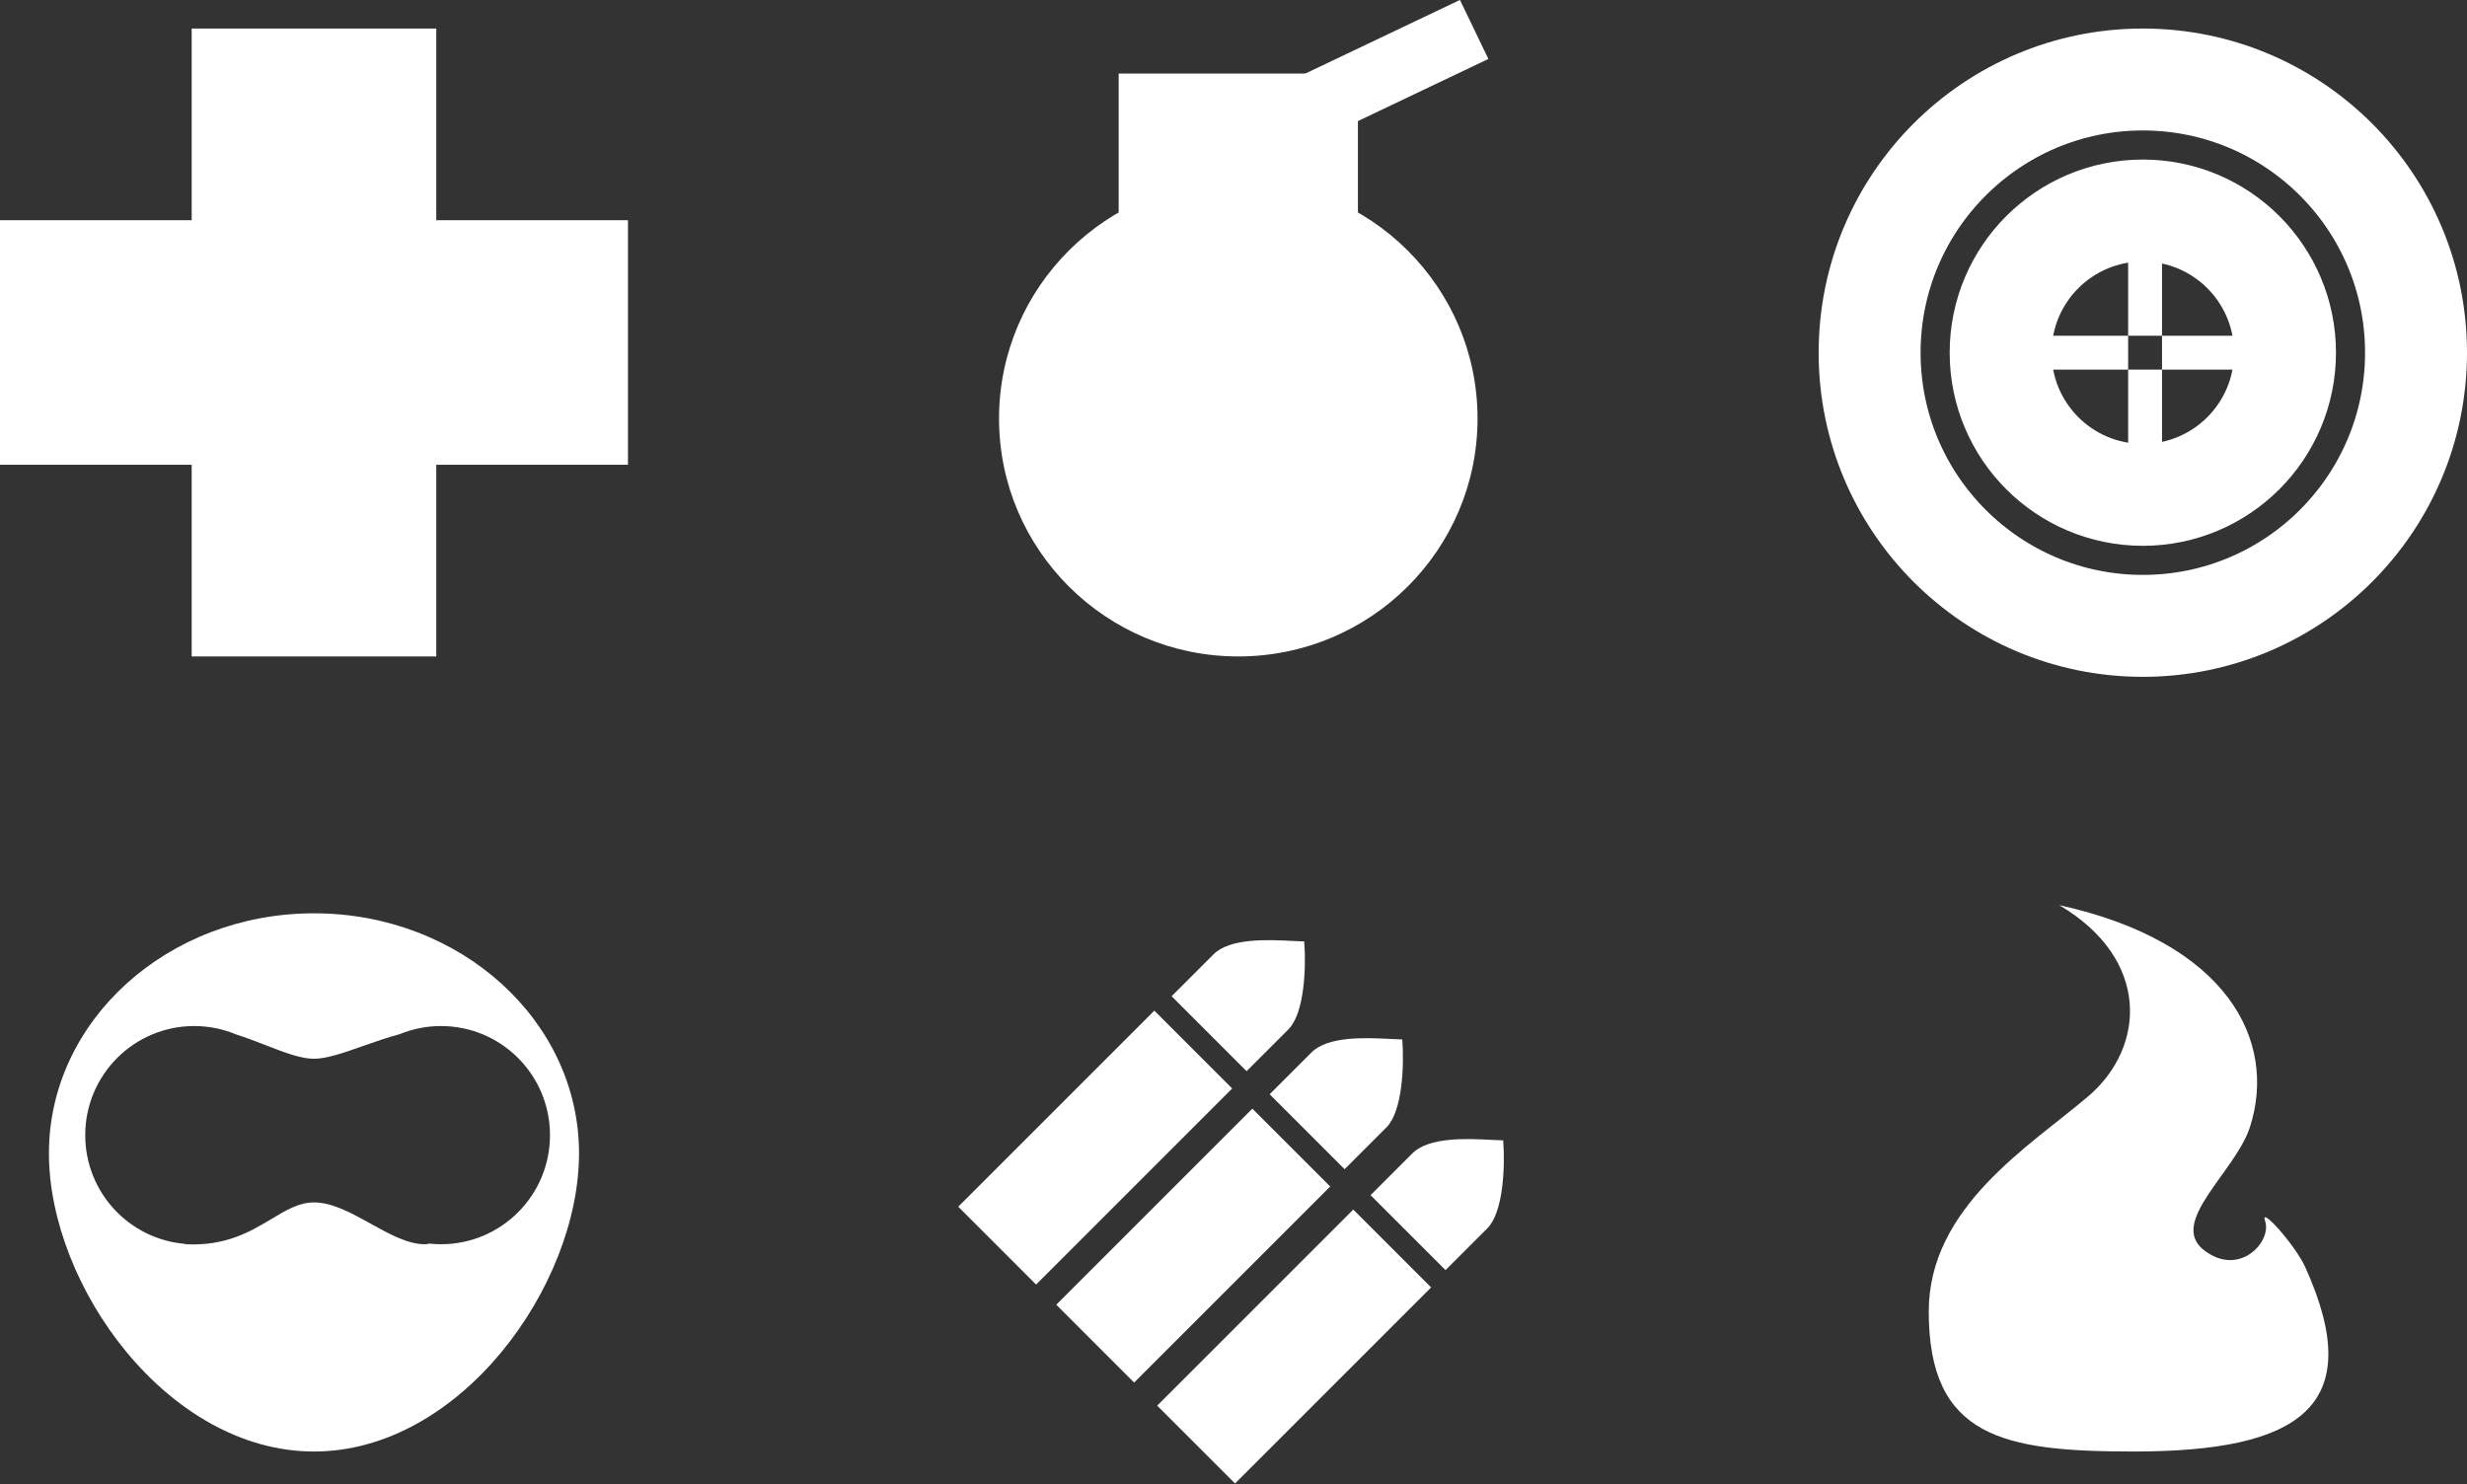 <svg width="605" height="364" viewBox="0 0 605 364" fill="none" xmlns="http://www.w3.org/2000/svg">
<rect x="0" y="0" width="605" height="364" fill="#333333" stroke="none"/>
<circle cx="79.5" cy="79.5" r="67" transform="translate(446 7)" stroke="white" stroke-width="25"/>
<circle cx="47.368" cy="47.368" r="34.868" transform="translate(478.132 39.132)" stroke="white" stroke-width="25"/>
<rect width="21.606" height="8.31" transform="translate(500.293 82.345)" fill="white"/>
<rect width="21.606" height="8.31" transform="translate(530.209 60.739) rotate(90)" fill="white"/>
<rect width="21.606" height="8.31" transform="translate(551.815 90.655) rotate(180)" fill="white"/>
<rect width="21.606" height="8.31" transform="translate(521.899 112.261) rotate(-90)" fill="white"/>
<rect width="154" height="59.979" transform="translate(0 54.011)" fill="white"/>
<rect width="154" height="59.979" transform="translate(106.989 7) rotate(90)" fill="white"/>
<ellipse cx="58.675" cy="58.351" rx="58.675" ry="58.351" transform="translate(245 44.299)" fill="white"/>
<rect width="58.675" height="37.199" transform="translate(274.337 18.041)" fill="white"/>
<rect width="46.892" height="16.063" transform="matrix(0.903 -0.43 0.434 0.901 315.693 20.148)" fill="white"/>
<path fill-rule="evenodd" clip-rule="evenodd" d="M65 132C100.898 132 130 91.375 130 58.865C130 26.355 100.898 0 65 0C29.102 0 0 26.355 0 58.865C0 91.375 29.102 132 65 132ZM35.617 27.649C39.271 27.649 42.754 28.384 45.926 29.714C48.368 30.48 50.794 31.424 53.129 32.333L53.138 32.336C57.594 34.069 61.721 35.676 65 35.676C68.131 35.676 72.295 34.211 76.962 32.569C79.849 31.553 82.929 30.469 86.075 29.623C89.188 28.35 92.595 27.649 96.165 27.649C110.917 27.649 122.877 39.628 122.877 54.405C122.877 69.183 110.917 81.162 96.165 81.162C95.187 81.162 94.222 81.11 93.272 81.007C92.92 81.109 92.549 81.162 92.157 81.162C87.982 81.162 83.481 78.663 78.923 76.132C74.247 73.536 69.509 70.905 65 70.905C61.341 70.905 58.211 72.783 54.623 74.935C49.467 78.028 43.366 81.688 33.39 81.162L33.373 81.069C19.67 79.928 8.904 68.426 8.904 54.405C8.904 39.628 20.864 27.649 35.617 27.649Z" transform="translate(12 224)" fill="white"/>
<path fill-rule="evenodd" clip-rule="evenodd" d="M0.5 32.5H26.5V18C26.5 12.4 18.834 4.167 14 0C13.43 0.546 12.73 1.177 11.953 1.878C7.504 5.892 0.5 12.212 0.5 18V32.5ZM27 38H0V106H27V38Z" transform="translate(309.953 221) rotate(45)" fill="white"/>
<path fill-rule="evenodd" clip-rule="evenodd" d="M0.5 32.5H26.5V18C26.5 12.4 18.834 4.167 14 0C13.43 0.546 12.73 1.177 11.953 1.878C7.504 5.892 0.5 12.212 0.5 18V32.5ZM27 38H0V106H27V38Z" transform="translate(333.995 245.042) rotate(45)" fill="white"/>
<path fill-rule="evenodd" clip-rule="evenodd" d="M0.5 32.5H26.5V18C26.5 12.4 18.834 4.167 14 0C13.43 0.546 12.73 1.177 11.953 1.878C7.504 5.892 0.5 12.212 0.5 18V32.5ZM27 38H0V106H27V38Z" transform="translate(358.743 269.79) rotate(45)" fill="white"/>
<path d="M50.276 134C90.814 134 107.863 123.053 92.299 88.704C89.937 83.493 81.067 73.478 82.483 77.457C84.254 82.431 76.165 91.437 67.43 84.563C58.696 77.69 75.279 65.349 78.791 54.355C85.545 33.217 73.163 9.059 32.012 0C54.404 13.211 53.263 34.82 39.096 46.901C24.928 58.981 0 73.983 0 99.651C0 130.603 18.385 134 50.276 134Z" transform="translate(473 222)" fill="white"/>
</svg>
